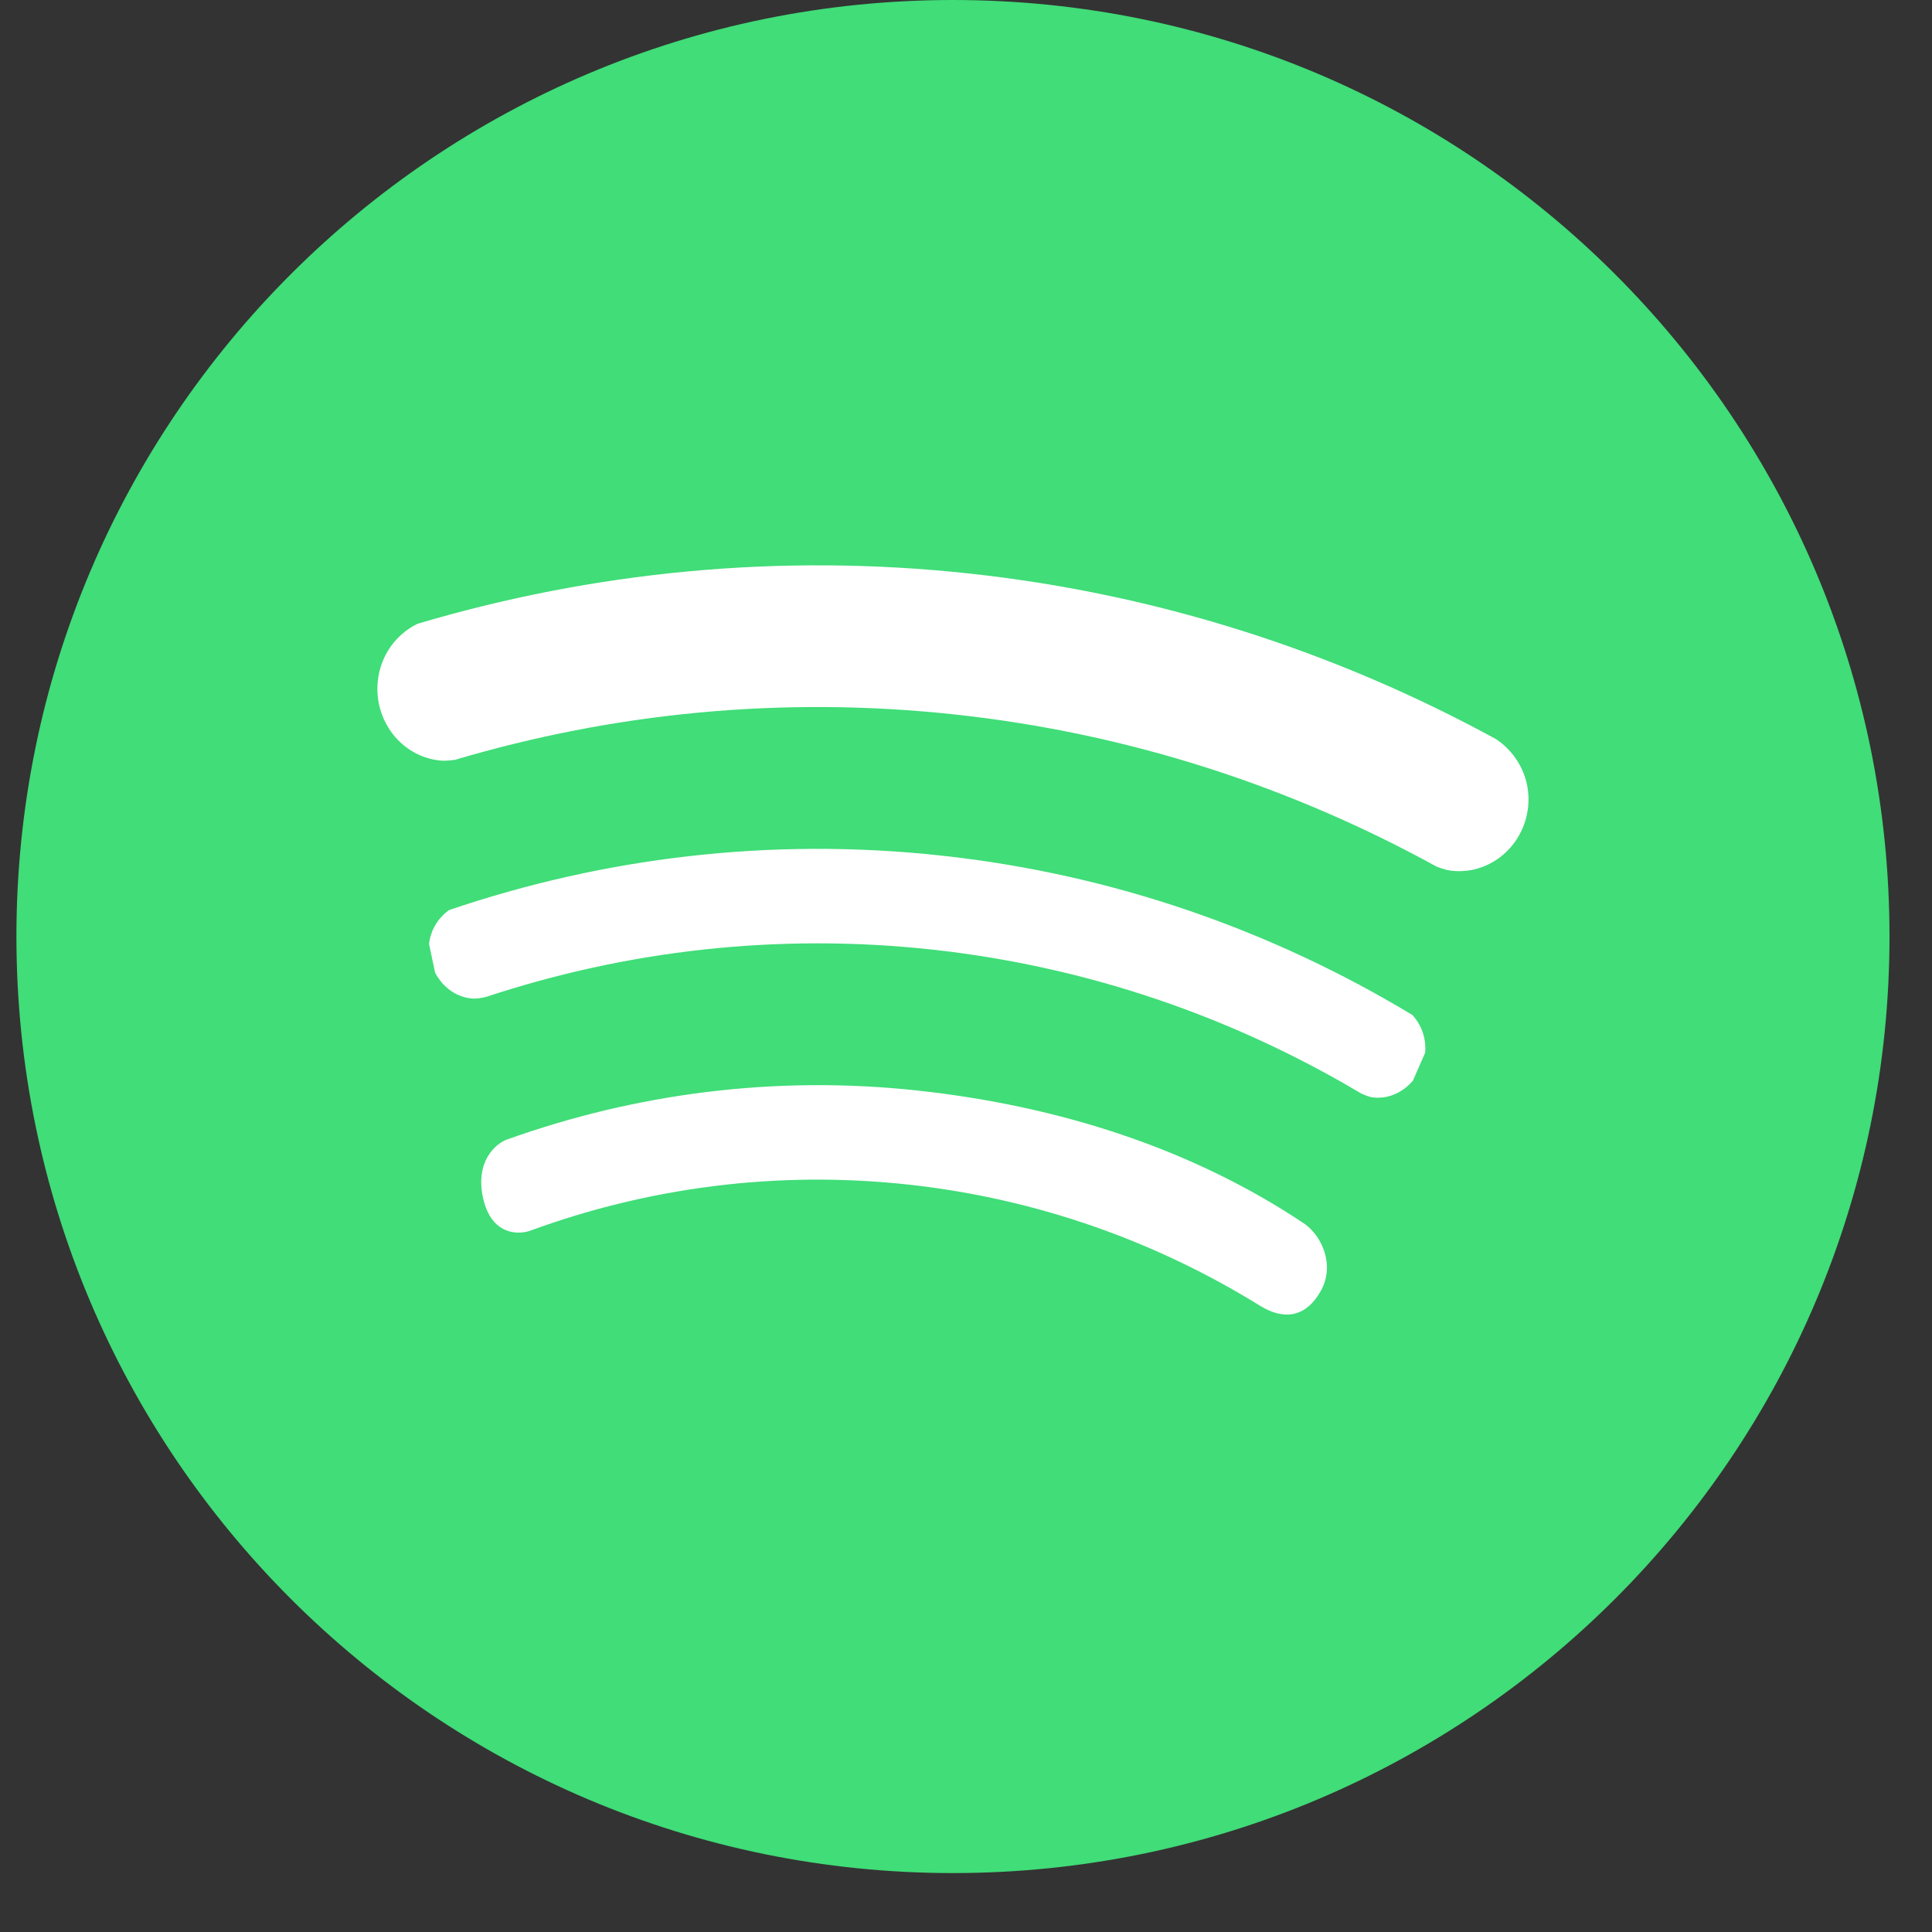 <svg width="30" height="30" viewBox="0 0 30 30" fill="none" xmlns="http://www.w3.org/2000/svg">
<rect x="0" y="0" width="30" height="30" fill="#333333" stroke="none"/>
<path d="M14.797 29.085C22.829 29.085 29.34 22.574 29.34 14.542C29.34 6.511 22.829 0 14.797 0C6.766 0 0.255 6.511 0.255 14.542C0.255 22.574 6.766 29.085 14.797 29.085Z" fill="#40DD78"/>
<path d="M20.509 20.046C20.28 20.455 19.939 20.506 19.568 20.277C17.949 19.275 16.101 18.612 14.104 18.394C12.053 18.171 10.063 18.441 8.239 19.108C8.043 19.18 7.63 19.176 7.502 18.607C7.373 18.037 7.696 17.758 7.871 17.695C9.86 16.983 12.022 16.692 14.251 16.934C16.442 17.173 18.506 17.834 20.244 18.995C20.518 19.178 20.738 19.636 20.509 20.046ZM21.94 16.78C21.788 16.957 21.569 17.068 21.324 17.041C21.256 17.034 21.197 17.005 21.137 16.98C19.148 15.797 16.9 15.01 14.473 14.745C12.064 14.483 9.723 14.762 7.554 15.478C7.477 15.497 7.397 15.513 7.313 15.503C7.063 15.476 6.868 15.315 6.756 15.103L6.662 14.658C6.687 14.435 6.807 14.253 6.971 14.132C9.363 13.319 11.954 12.995 14.621 13.286C17.288 13.576 19.755 14.448 21.932 15.761C22.071 15.913 22.149 16.122 22.13 16.346L21.94 16.78ZM6.483 9.686C9.193 8.882 12.09 8.583 15.065 8.907C18.013 9.228 20.763 10.13 23.234 11.479C23.564 11.702 23.772 12.091 23.729 12.525C23.666 13.14 23.134 13.586 22.542 13.521C22.459 13.512 22.383 13.485 22.308 13.457C20.052 12.217 17.538 11.389 14.843 11.096C12.147 10.802 9.519 11.07 7.064 11.799C6.986 11.808 6.908 11.818 6.827 11.809C6.235 11.745 5.804 11.194 5.866 10.579C5.907 10.175 6.153 9.846 6.483 9.686Z" fill="white"/>
</svg>
